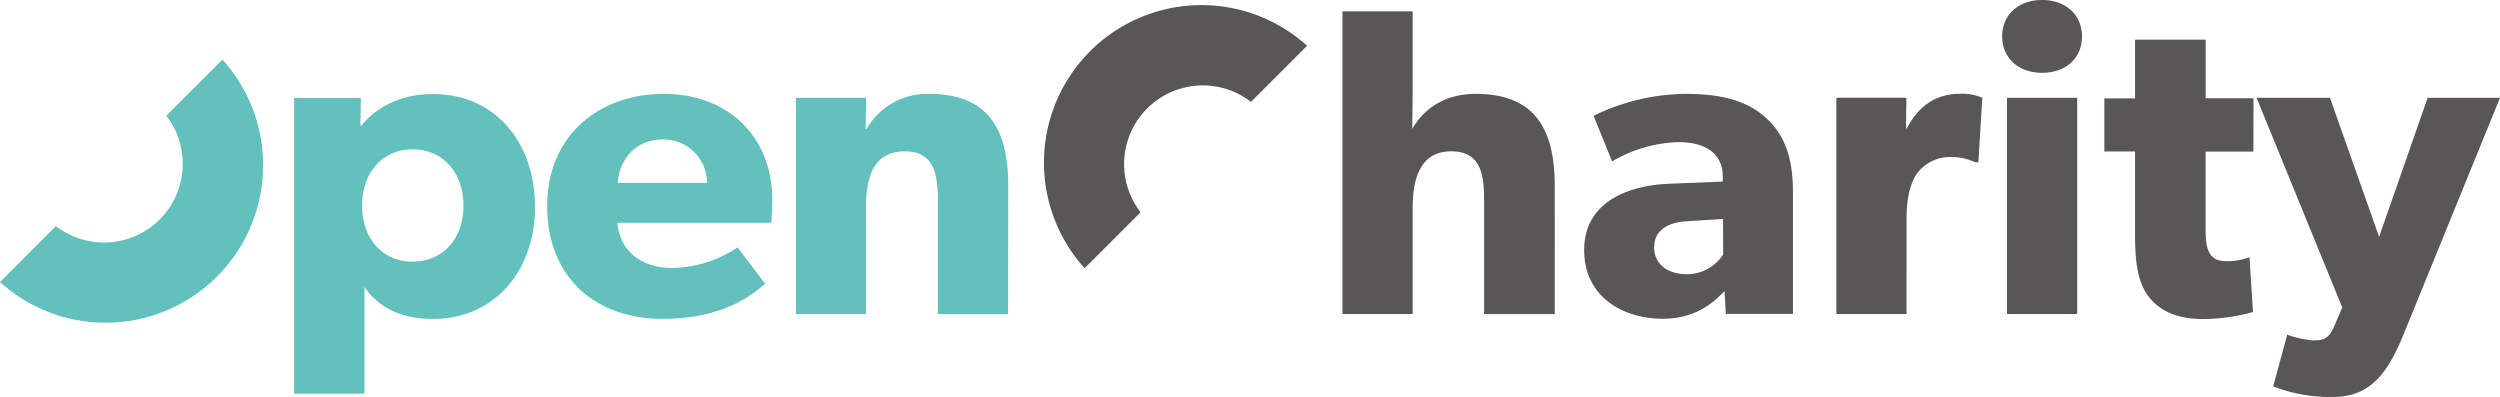 <svg id="Layer_1" data-name="Layer 1" xmlns="http://www.w3.org/2000/svg" viewBox="0 0 618.11 98.15"><defs><style>.cls-1{fill:#62c0bd;}.cls-2{fill:#585657;}</style></defs><title>OpenCharity</title><path class="cls-1" d="M111.89,318.93a38.94,38.94,0,0,0,55-55L153,277.79a19.46,19.46,0,0,1-27.3,27.3Z" transform="translate(-111.89 -249.2)"/><path class="cls-2" d="M435.06,260.52a38.94,38.94,0,0,0-55,55l13.83-13.83a19.46,19.46,0,0,1,27.3-27.3Z" transform="translate(-111.89 -249.2)"/><path class="cls-1" d="M361.17,295.29c0-12.91-4-22.88-19.52-22.88a17.34,17.34,0,0,0-15.51,8.67h-.22l.11-7.7H308.68v53.46H326V300.39c0-7.7,2.06-13.77,9.54-13.77,7.16,0,8.24,5.31,8.24,12.36v27.87h17.35Zm-96.52-.87c.22-5.1,3.91-10.74,11.06-10.74a10.78,10.78,0,0,1,11,10.74Zm38.17,4.12c0-15.62-11-26.13-26.79-26.13s-28.85,10.09-28.85,27.76,12,27.87,28.52,27.87,23.64-7.37,25.38-8.68l-6.83-9a30.09,30.09,0,0,1-16.05,5.1c-7.05,0-12.91-3.47-13.67-11.17h38.07s.22-3.15.22-5.75M226.48,300c0,8.24-5.1,13.88-12.58,13.88S201.42,308.2,201.42,300s5.1-13.88,12.47-13.88,12.58,5.64,12.58,13.88m17.68.22c0-15.72-9.76-27.76-25.16-27.76-8.13,0-13.88,3.14-17.79,7.81H201l.11-6.83H184.61v73.09H202V320.13c3.36,5,9,7.92,16.92,7.92,15.51,0,25.27-12.15,25.27-27.87" transform="translate(-111.89 -249.2)"/><path class="cls-2" d="M712.11,273.38l-12,34.38-12.15-34.38H669.81L691,325.22l-2,4.66c-1.41,3.47-3.25,3.47-5.21,3.47a23.51,23.51,0,0,1-6.4-1.41l-3.47,12.8a39.1,39.1,0,0,0,14.86,2.6c9.11,0,13.45-5.86,17.35-15.4L730,273.38Zm-43.05.11H657.23V259H639.77v14.53h-7.59v13.12h7.59v20.71c0,8.13,1.08,12.58,3.8,15.72s6.83,5,13,5a47,47,0,0,0,12.36-1.73l-.87-13.56a16.17,16.17,0,0,1-5.21,1c-2.28,0-3.36-.43-4.12-1.3s-1.52-2.06-1.52-6.61v-19.2h11.82Zm-43.6-.11H608.11v53.46h17.35Zm1.19-15.18c0-5.31-4-9-9.87-9s-9.87,3.69-9.87,9,4,9,9.87,9,9.87-3.58,9.87-9M602,273.38a12.48,12.48,0,0,0-5.42-1c-5.75,0-10.19,2.71-13.23,8.57h-.22l.11-7.59H565.92v53.47h17.35V303.1c0-6,1.41-9.44,2.71-11.17a10.18,10.18,0,0,1,8-3.9,14,14,0,0,1,6.29,1.3h.76ZM537.94,312.1A10.65,10.65,0,0,1,529,317c-4.77,0-8.13-2.49-8.13-6.61s3.15-6.29,8.46-6.51l8.57-.54Zm17.24-15.4c0-9-2.28-14.21-6.4-18.11s-10-6.18-20-6.18a52.64,52.64,0,0,0-22.88,5.42l4.56,11.28a34.17,34.17,0,0,1,16.38-4.77c6.94,0,11,2.93,11,8.57v1.19l-13.45.54c-9.87.43-20.82,4.45-20.82,16.37s10,17,19.41,17c8.68,0,13-4.56,15.29-6.83l.32,5.64h16.59Zm-58.89-1.41c0-13-4-22.88-19.52-22.88-7.92,0-13,3.9-15.72,8.68,0,0,.11-5.86.11-11.28V252H443.81v74.83h17.35V300.61c0-7.92,2.28-14,9.54-14s8.13,5.64,8.13,12.15v28.09H496.3Z" transform="translate(-111.89 -249.2)"/></svg>